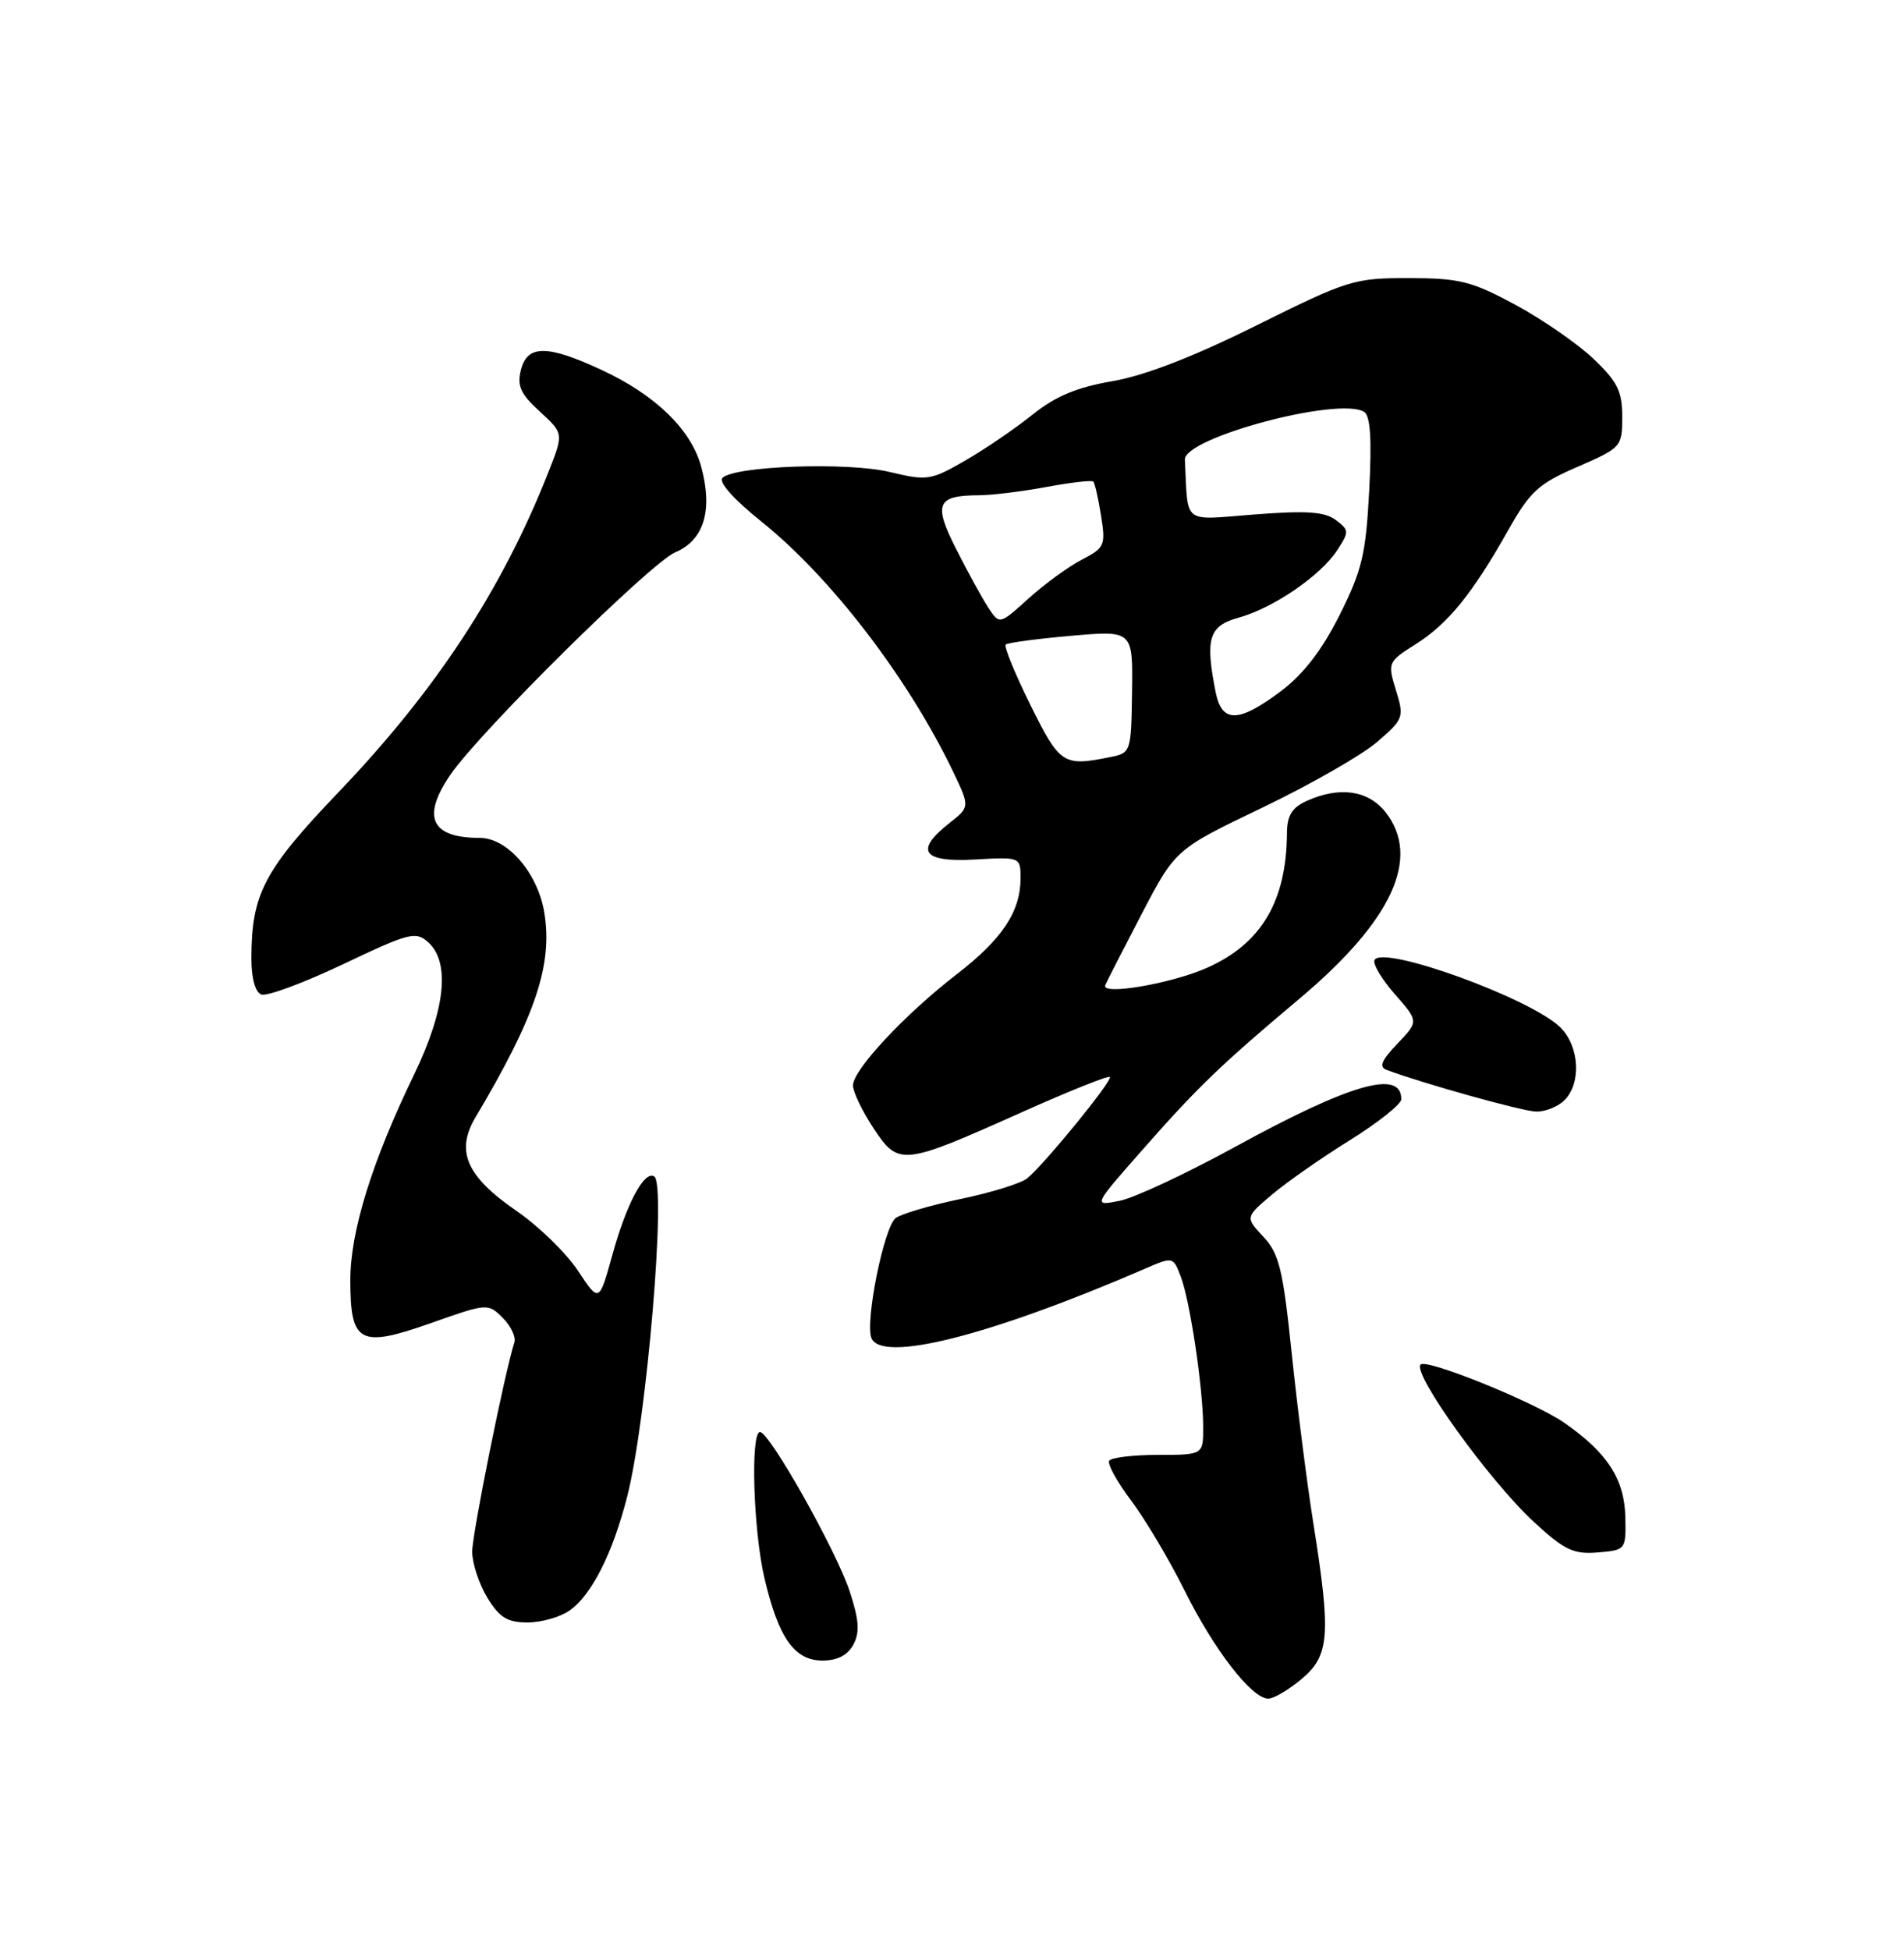 <?xml version="1.0" encoding="UTF-8" standalone="no"?>
<!DOCTYPE svg PUBLIC "-//W3C//DTD SVG 1.1//EN" "http://www.w3.org/Graphics/SVG/1.1/DTD/svg11.dtd" >
<svg xmlns="http://www.w3.org/2000/svg" xmlns:xlink="http://www.w3.org/1999/xlink" version="1.1" viewBox="0 0 250 256">
 <g >
 <path fill="currentColor"
d=" M 170.92 220.41 C 174.58 217.34 174.78 214.63 172.45 200.00 C 171.62 194.78 170.34 184.75 169.61 177.72 C 168.46 166.65 167.96 164.59 165.89 162.37 C 163.50 159.81 163.50 159.81 167.00 156.84 C 168.93 155.21 173.53 151.99 177.24 149.69 C 180.95 147.38 183.99 144.96 183.99 144.31 C 184.02 140.35 177.32 142.27 162.27 150.51 C 155.79 154.06 148.93 157.27 147.00 157.65 C 143.50 158.34 143.50 158.34 150.00 150.96 C 157.25 142.72 160.28 139.80 170.60 131.13 C 182.80 120.88 186.62 112.61 181.93 106.63 C 179.64 103.73 175.86 103.20 171.55 105.16 C 169.63 106.03 168.99 107.08 168.98 109.41 C 168.91 118.33 165.61 123.89 158.50 127.05 C 153.84 129.13 144.56 130.72 145.12 129.34 C 145.33 128.84 147.49 124.62 149.92 119.96 C 154.34 111.50 154.34 111.50 165.79 106.01 C 172.08 102.99 178.85 99.11 180.83 97.40 C 184.30 94.40 184.39 94.17 183.29 90.61 C 182.18 86.99 182.23 86.88 185.87 84.58 C 190.12 81.90 193.32 77.96 198.00 69.66 C 200.90 64.51 201.99 63.51 207.15 61.28 C 212.89 58.78 213.00 58.67 213.00 54.71 C 213.00 51.36 212.37 50.09 209.22 47.10 C 207.14 45.12 202.52 41.93 198.97 40.01 C 193.23 36.92 191.65 36.52 185.00 36.51 C 177.80 36.50 177.00 36.75 165.00 42.71 C 156.74 46.82 150.32 49.31 146.08 50.04 C 141.36 50.85 138.57 52.03 135.58 54.43 C 133.33 56.24 129.36 58.95 126.74 60.46 C 122.22 63.07 121.74 63.14 116.85 61.97 C 111.34 60.64 96.44 61.16 94.86 62.74 C 94.31 63.29 96.37 65.59 100.02 68.51 C 109.12 75.81 119.22 88.99 125.10 101.21 C 127.36 105.93 127.36 105.93 124.68 108.04 C 120.04 111.68 121.11 113.23 128.00 112.84 C 133.99 112.50 134.00 112.51 134.00 115.30 C 134.00 119.68 131.59 123.30 125.61 127.91 C 118.78 133.19 112.00 140.45 112.00 142.50 C 112.00 143.35 113.21 145.87 114.69 148.11 C 117.99 153.10 118.45 153.05 134.09 146.05 C 140.28 143.28 145.51 141.18 145.72 141.39 C 146.14 141.81 137.19 152.79 134.88 154.69 C 134.09 155.35 130.14 156.57 126.11 157.41 C 122.08 158.25 118.24 159.39 117.58 159.93 C 116.05 161.20 113.58 173.46 114.41 175.64 C 115.69 178.97 129.93 175.38 150.27 166.59 C 154.03 164.96 154.03 164.96 155.04 167.60 C 156.26 170.82 157.95 182.12 157.98 187.25 C 158.00 191.00 158.00 191.00 152.06 191.00 C 148.79 191.00 145.90 191.35 145.64 191.77 C 145.38 192.20 146.68 194.56 148.54 197.02 C 150.39 199.49 153.54 204.79 155.54 208.81 C 159.41 216.61 164.36 223.00 166.53 223.00 C 167.25 223.00 169.23 221.83 170.92 220.41 Z  M 112.05 215.91 C 112.91 214.30 112.80 212.69 111.58 208.96 C 109.84 203.62 101.05 188.00 99.79 188.00 C 98.52 188.00 98.91 201.00 100.38 207.21 C 102.22 215.03 104.31 218.00 107.99 218.00 C 109.95 218.00 111.30 217.30 112.05 215.91 Z  M 74.79 211.43 C 77.68 209.41 80.46 203.90 82.36 196.44 C 84.92 186.40 87.53 155.44 85.90 154.44 C 84.60 153.63 82.26 158.02 80.40 164.76 C 78.67 171.03 78.67 171.03 75.87 166.80 C 74.33 164.48 70.70 160.95 67.79 158.95 C 61.23 154.43 59.79 151.13 62.44 146.67 C 70.32 133.43 72.61 126.60 71.46 119.75 C 70.58 114.56 66.62 110.00 62.99 110.00 C 56.57 110.00 55.32 107.25 59.18 101.65 C 63.13 95.93 85.44 73.87 88.65 72.52 C 92.43 70.92 93.62 67.02 92.08 61.30 C 90.77 56.42 86.07 51.85 79.00 48.57 C 71.82 45.24 69.23 45.24 68.39 48.59 C 67.87 50.66 68.36 51.74 70.88 54.03 C 74.01 56.90 74.01 56.90 72.02 61.95 C 65.94 77.38 57.27 90.60 44.46 103.99 C 34.66 114.23 33.02 117.36 33.01 125.78 C 33.00 128.39 33.51 130.26 34.31 130.56 C 35.03 130.84 39.85 129.05 45.04 126.59 C 53.76 122.44 54.59 122.23 56.23 123.71 C 59.14 126.34 58.48 132.56 54.39 141.03 C 48.84 152.49 46.00 161.65 46.00 168.05 C 46.00 176.36 47.21 177.00 56.58 173.70 C 63.99 171.08 64.08 171.08 66.01 173.01 C 67.08 174.08 67.77 175.53 67.54 176.23 C 66.29 180.06 62.00 201.34 62.00 203.71 C 62.01 205.25 62.90 207.96 63.99 209.75 C 65.58 212.36 66.62 213.00 69.26 213.00 C 71.07 213.00 73.56 212.30 74.79 211.43 Z  M 213.41 199.20 C 213.31 194.20 211.05 190.71 205.40 186.79 C 201.50 184.08 187.33 178.34 186.53 179.14 C 185.39 180.28 195.59 194.45 201.41 199.81 C 205.42 203.51 206.60 204.07 209.79 203.81 C 213.46 203.50 213.50 203.46 213.41 199.20 Z  M 205.43 144.43 C 207.65 142.20 207.39 137.39 204.90 134.90 C 201.13 131.13 181.70 124.06 180.49 126.01 C 180.20 126.49 181.38 128.50 183.12 130.49 C 186.29 134.09 186.29 134.09 183.48 137.02 C 181.37 139.23 181.03 140.07 182.09 140.47 C 186.90 142.26 199.85 145.88 201.68 145.93 C 202.88 145.97 204.56 145.29 205.43 144.43 Z  M 135.29 92.54 C 133.26 88.43 131.80 84.87 132.05 84.62 C 132.30 84.38 136.16 83.86 140.63 83.47 C 148.75 82.76 148.75 82.76 148.64 90.80 C 148.52 98.83 148.51 98.85 145.63 99.42 C 139.61 100.63 139.14 100.32 135.29 92.54 Z  M 159.62 90.88 C 158.22 83.83 158.72 82.17 162.63 81.09 C 167.18 79.83 173.38 75.60 175.58 72.23 C 177.17 69.80 177.16 69.59 175.38 68.26 C 173.93 67.18 171.52 67.01 164.75 67.54 C 155.08 68.28 156.02 69.03 155.58 60.35 C 155.44 57.46 175.80 52.03 179.11 54.07 C 179.94 54.58 180.13 57.64 179.78 64.40 C 179.34 72.76 178.84 74.87 175.89 80.75 C 173.57 85.37 171.13 88.53 168.17 90.75 C 162.62 94.92 160.44 94.95 159.62 90.88 Z  M 129.76 79.76 C 128.95 78.52 127.06 75.08 125.56 72.11 C 122.52 66.12 122.98 65.04 128.57 65.02 C 130.25 65.01 134.23 64.52 137.41 63.93 C 140.59 63.34 143.36 63.02 143.55 63.22 C 143.75 63.41 144.21 65.43 144.57 67.70 C 145.19 71.60 145.05 71.92 142.05 73.47 C 140.31 74.37 137.16 76.67 135.06 78.56 C 131.24 82.02 131.24 82.02 129.76 79.76 Z "/>
</g>
</svg>